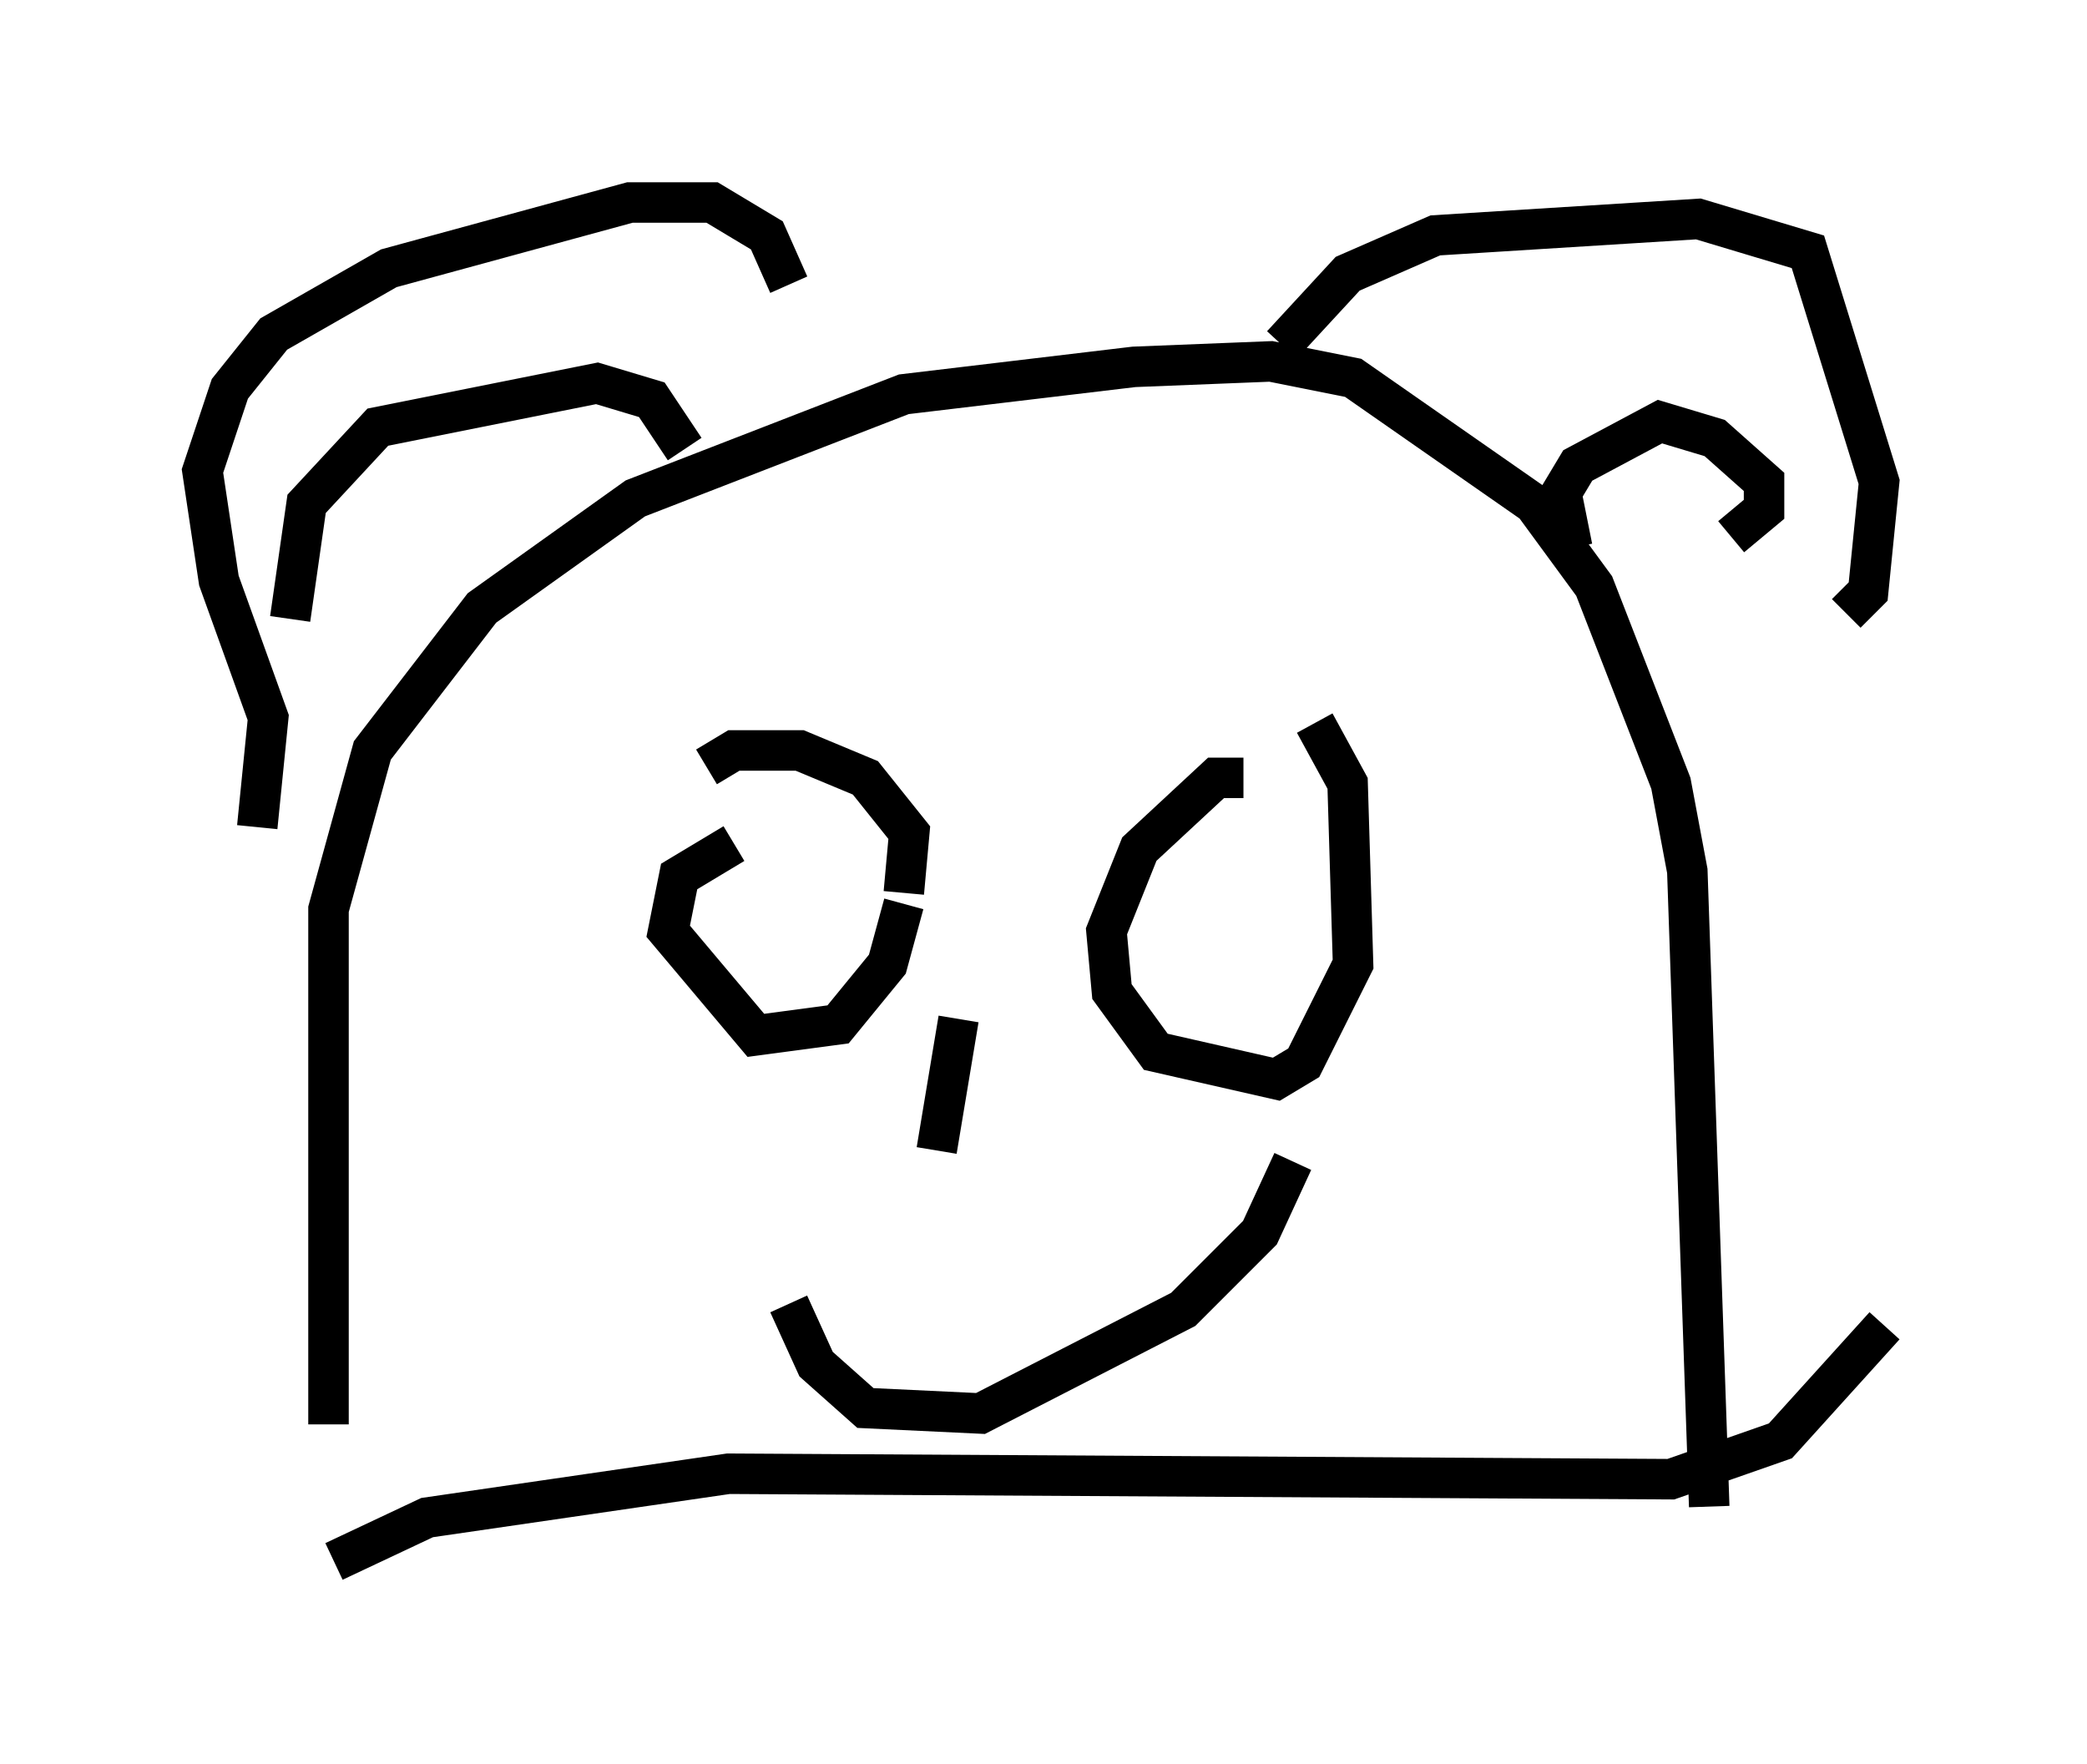 <?xml version="1.0" encoding="utf-8" ?>
<svg baseProfile="full" height="43.559" version="1.1" width="51.542" xmlns="http://www.w3.org/2000/svg" xmlns:ev="http://www.w3.org/2001/xml-events" xmlns:xlink="http://www.w3.org/1999/xlink"><defs /><rect fill="white" height="43.559" width="51.542" x="0" y="0" /><path d="M8.654, 38.559 m-0.541, -3.383 l0.0, -12.72 1.083, -3.924 l2.706, -3.518 3.789, -2.706 l6.631, -2.571 5.683, -0.677 l3.383, -0.135 2.03, 0.406 l4.465, 3.112 1.488, 2.03 l1.894, 4.871 0.406, 2.165 l0.541, 15.697 m-35.859, -16.779 l0.271, -2.706 -1.218, -3.383 l-0.406, -2.706 0.677, -2.03 l1.083, -1.353 2.842, -1.624 l5.954, -1.624 2.03, 0.0 l1.353, 0.812 0.541, 1.218 m-12.314, 8.254 l0.406, -2.842 1.759, -1.894 l5.413, -1.083 1.353, 0.406 l0.812, 1.218 m14.75, -2.571 l1.624, -1.759 2.165, -0.947 l6.495, -0.406 2.706, 0.812 l1.759, 5.683 -0.271, 2.706 l-0.541, 0.541 m-6.766, -1.624 l-0.271, -1.353 0.406, -0.677 l2.03, -1.083 1.353, 0.406 l1.218, 1.083 0.0, 0.677 l-0.812, 0.677 m-24.628, 7.578 l-1.353, 0.812 -0.271, 1.353 l2.165, 2.571 2.03, -0.271 l1.218, -1.488 0.406, -1.488 m0.0, -0.271 l0.135, -1.488 -1.083, -1.353 l-1.624, -0.677 -1.624, 0.0 l-0.677, 0.406 m13.261, 0.271 l-0.677, 0.0 -1.894, 1.759 l-0.812, 2.03 0.135, 1.488 l1.083, 1.488 2.977, 0.677 l0.677, -0.406 1.218, -2.436 l-0.135, -4.465 -0.812, -1.488 m-8.796, 7.307 l-0.541, 3.248 m-3.654, 3.789 l0.677, 1.488 1.218, 1.083 l2.842, 0.135 5.007, -2.571 l1.894, -1.894 0.812, -1.759 m-23.68, 9.878 l2.3, -1.083 7.442, -1.083 l23.274, 0.135 2.706, -0.947 l2.571, -2.842 " fill="none" stroke="black" stroke-width="1" /></svg>